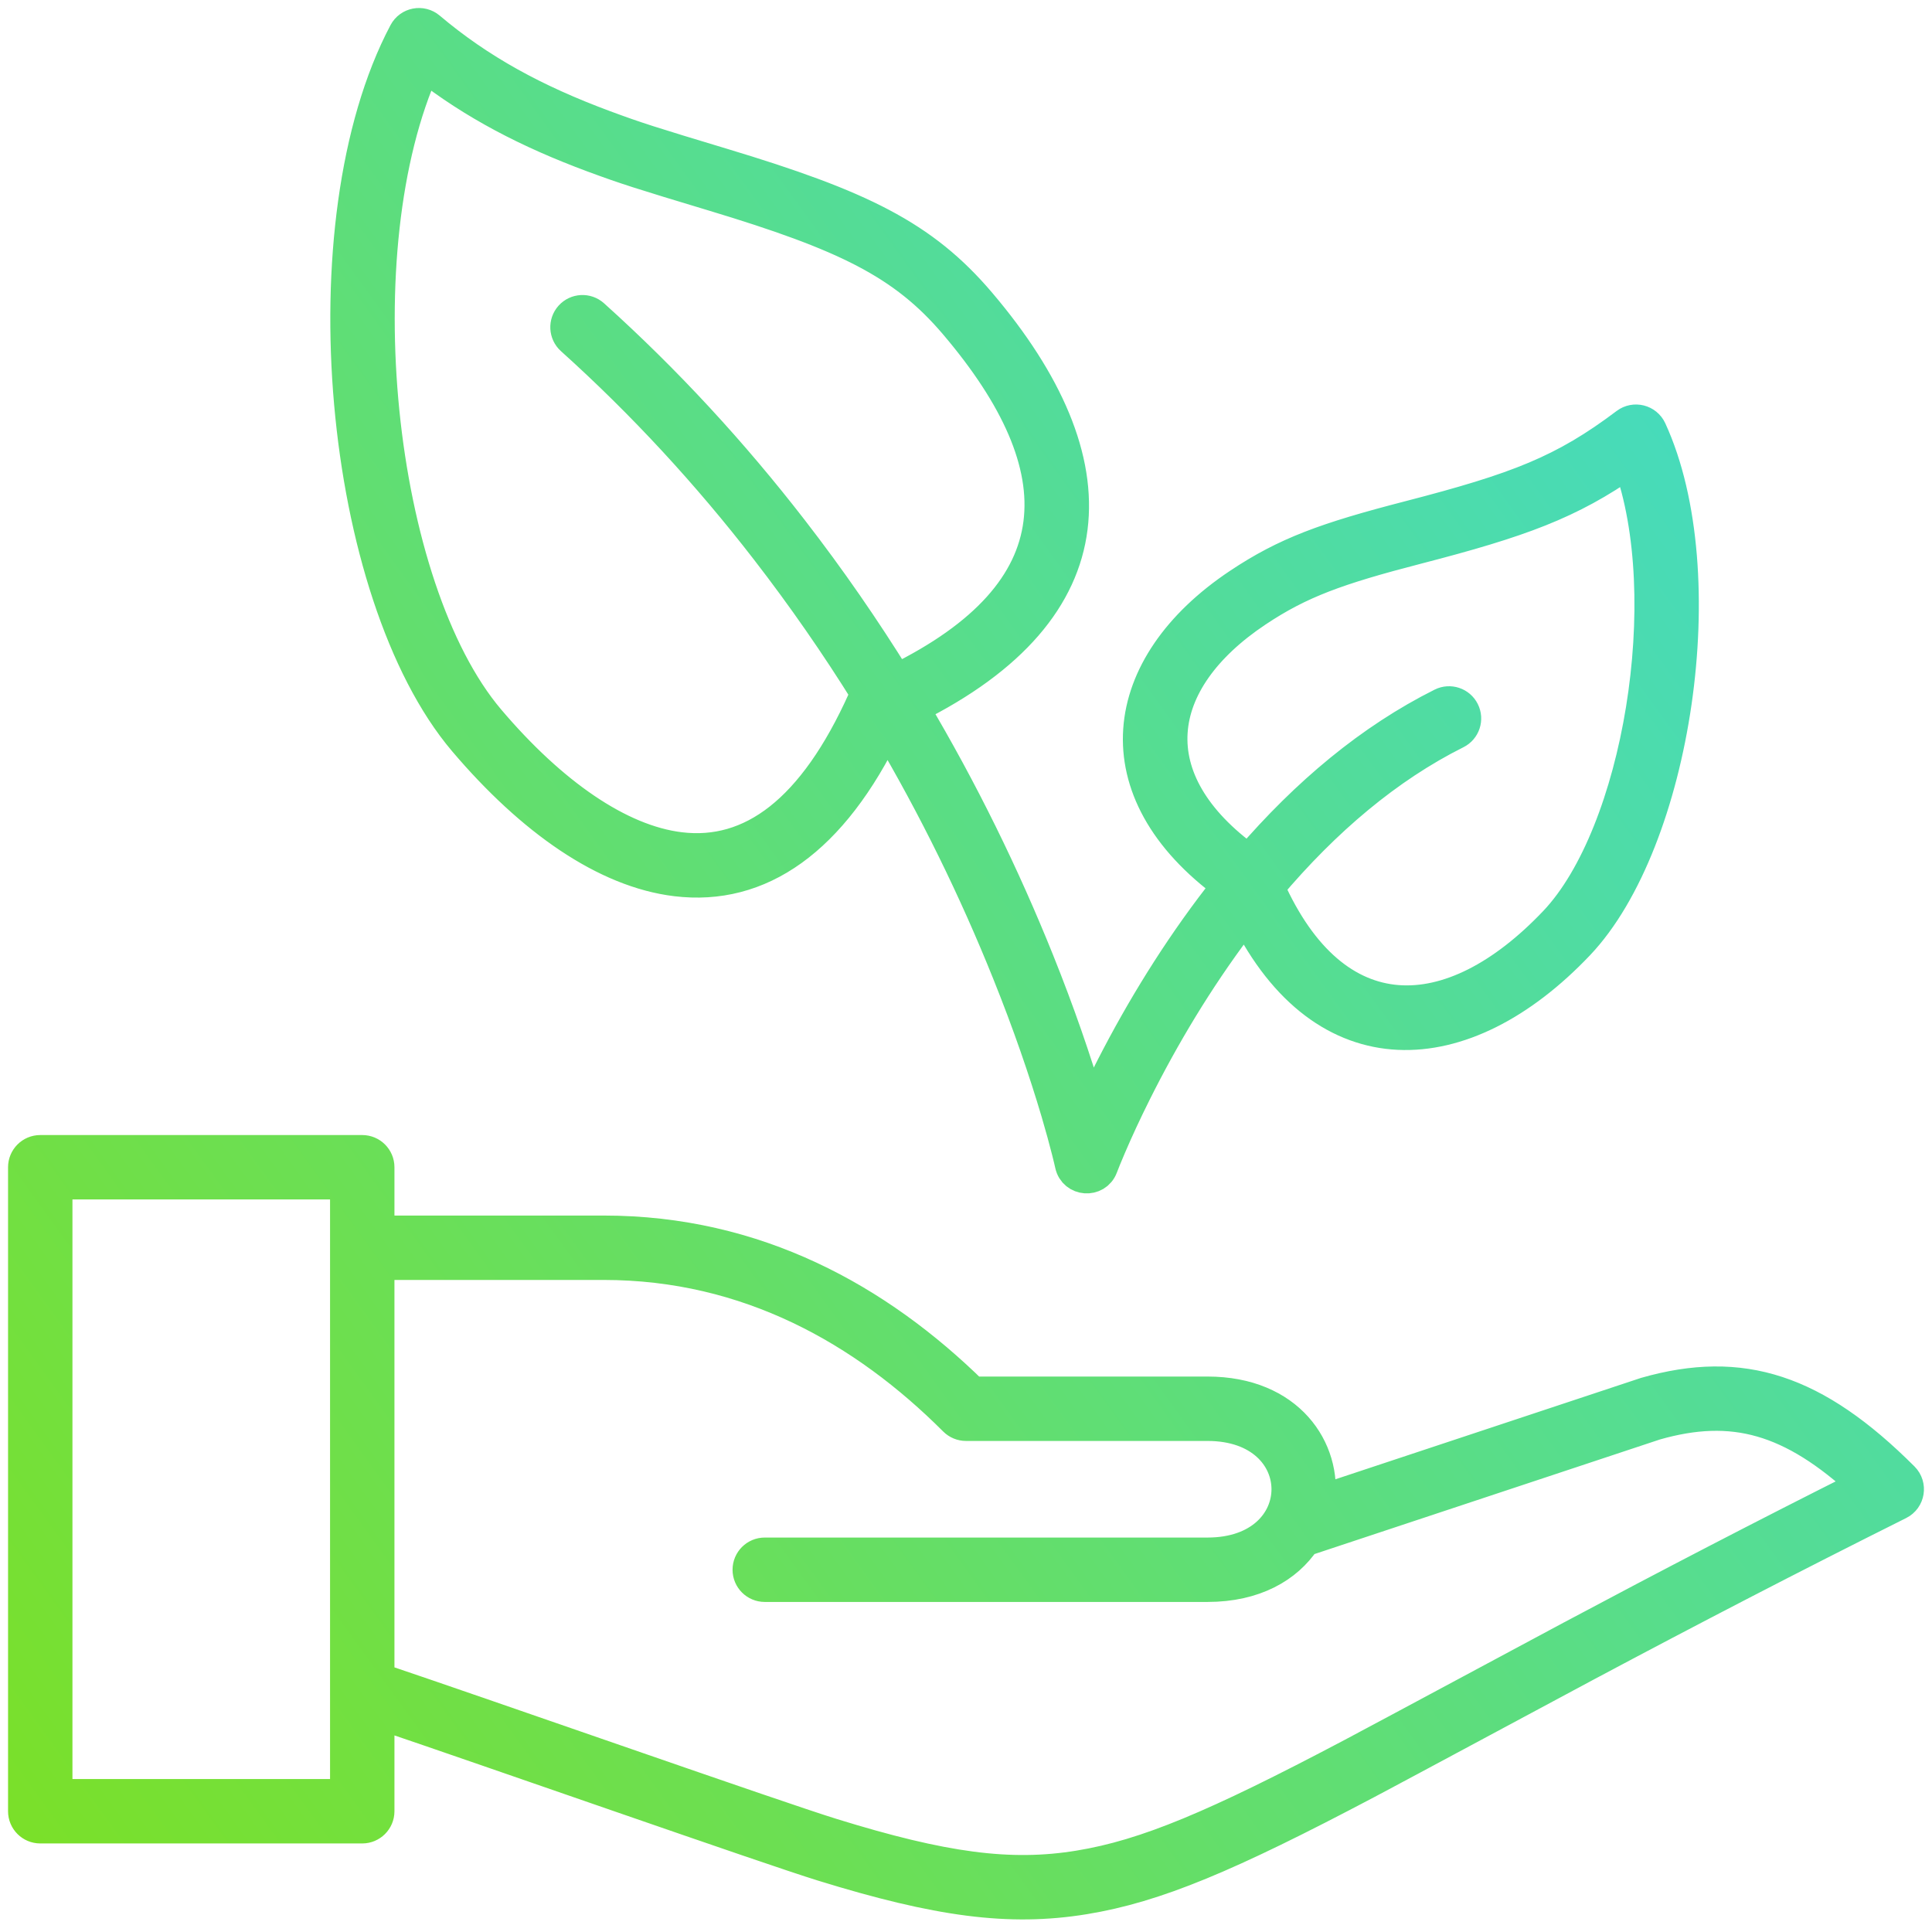 <?xml version="1.0" encoding="UTF-8"?>
<svg width="60px" height="60px" viewBox="0 0 60 60" version="1.1" xmlns="http://www.w3.org/2000/svg" xmlns:xlink="http://www.w3.org/1999/xlink">
    <!-- Generator: Sketch 49 (51002) - http://www.bohemiancoding.com/sketch -->
    <title>ico</title>
    <desc>Created with Sketch.</desc>
    <defs>
        <linearGradient x1="100%" y1="0%" x2="-38.342%" y2="100%" id="linearGradient-1">
            <stop stop-color="#3DDAD7" offset="0%"></stop>
            <stop stop-color="#89E200" offset="100%"></stop>
        </linearGradient>
    </defs>
    <g id="Page-1" stroke="none" stroke-width="1" fill="none" fill-rule="evenodd">
        <g id="05" transform="translate(-1090, -3160)" fill="url(#linearGradient-1)" fill-rule="nonzero" stroke="url(#linearGradient-1)">
            <g id="4-screen" transform="translate(0, 2740)">
                <g id="top" transform="translate(330, 80)">
                    <g id="3" transform="translate(640, 310)">
                        <g id="ico" transform="translate(120, 30)">
                            <path d="M11.75,39.25 L11.75,52.14 C15.159,53.288 24.136,56.442 25.836,56.967 C29.284,58.034 31.364,58.318 33.513,57.966 C35.596,57.625 37.746,56.718 41.969,54.489 C43.035,53.926 47.672,51.431 48.796,50.832 C51.876,49.191 54.755,47.695 57.894,46.12 C55.638,44.033 53.813,43.539 51.407,44.225 L40.509,47.84 C39.967,48.655 38.964,49.25 37.5,49.25 L23.75,49.25 C23.474,49.25 23.25,49.026 23.25,48.75 C23.25,48.474 23.474,48.25 23.75,48.25 L37.5,48.25 C40.816,48.25 40.816,44.25 37.5,44.25 L30,44.25 C29.867,44.25 29.74,44.197 29.646,44.104 C26.849,41.306 23.238,39.25 18.75,39.25 L11.75,39.25 Z M11.75,38.25 L18.75,38.25 C23.479,38.25 27.26,40.358 30.206,43.25 L37.5,43.25 C40.025,43.25 41.178,45.02 40.961,46.637 L51.113,43.269 C54.089,42.42 56.367,43.162 59.103,45.896 C59.345,46.138 59.279,46.545 58.974,46.697 C55.594,48.386 52.544,49.968 49.267,51.714 C48.145,52.312 43.506,54.809 42.436,55.374 C38.12,57.651 35.897,58.589 33.675,58.953 C31.345,59.334 29.123,59.031 25.541,57.923 C23.871,57.407 15.357,54.417 11.75,53.196 L11.75,56.25 C11.75,56.526 11.526,56.75 11.25,56.75 L1.25,56.75 C0.974,56.75 0.75,56.526 0.75,56.25 L0.75,36.25 C0.75,35.974 0.974,35.75 1.25,35.75 L11.25,35.75 C11.526,35.75 11.75,35.974 11.75,36.25 L11.75,38.25 Z M10.75,52.488 L10.75,36.75 L1.75,36.75 L1.75,55.75 L10.75,55.75 L10.75,52.512 C10.75,52.504 10.75,52.496 10.75,52.488 Z M38.695,28.415 C38.6,28.538 38.505,28.662 38.41,28.788 C37.187,30.419 36.137,32.169 35.262,33.919 C34.956,34.531 34.694,35.099 34.476,35.608 C34.346,35.911 34.26,36.126 34.218,36.238 C34.043,36.705 33.366,36.655 33.261,36.167 C33.246,36.098 33.213,35.957 33.161,35.751 C33.073,35.404 32.963,35 32.829,34.545 C32.443,33.24 31.942,31.785 31.312,30.217 C30.28,27.647 29.028,25.078 27.539,22.565 C25.838,26.101 23.593,27.65 20.998,27.336 C18.804,27.07 16.51,25.466 14.422,23.007 C10.557,18.45 9.444,6.925 12.569,1.015 C12.718,0.733 13.09,0.661 13.334,0.867 C14.889,2.183 16.616,3.121 18.77,3.92 C19.762,4.288 20.197,4.425 22.448,5.104 C26.718,6.393 28.661,7.328 30.432,9.415 C34.617,14.34 34.529,18.908 28.354,21.979 C29.89,24.562 31.179,27.203 32.24,29.844 C32.882,31.442 33.393,32.927 33.788,34.262 C33.814,34.351 33.839,34.438 33.864,34.523 C34.017,34.189 34.185,33.838 34.368,33.472 C35.268,31.671 36.348,29.871 37.61,28.188 C37.786,27.954 37.964,27.723 38.144,27.498 C34.118,24.565 34.694,20.666 38.473,18.146 C39.936,17.17 41.17,16.722 43.761,16.052 C47.138,15.178 48.559,14.631 50.506,13.163 C50.761,12.971 51.128,13.063 51.262,13.353 C53.308,17.799 52.031,26.146 49.015,29.324 C45.454,33.076 41.122,33.289 38.695,28.415 Z M38.782,26.725 C40.583,24.627 42.58,22.963 44.776,21.865 C45.023,21.741 45.324,21.841 45.447,22.088 C45.571,22.335 45.471,22.636 45.224,22.759 C43.098,23.822 41.153,25.464 39.393,27.551 C41.438,32.142 45.059,32.039 48.29,28.635 C50.898,25.887 52.119,18.548 50.587,14.342 C48.754,15.632 47.21,16.192 44.012,17.02 C41.523,17.664 40.371,18.082 39.027,18.978 C35.769,21.151 35.317,24.235 38.782,26.725 Z M27.833,21.122 C33.424,18.382 33.49,14.558 29.67,10.063 C28.063,8.167 26.253,7.297 22.159,6.061 C19.884,5.375 19.442,5.235 18.422,4.858 C16.39,4.104 14.706,3.223 13.183,2.033 C10.589,7.738 11.703,18.255 15.185,22.36 C17.125,24.645 19.225,26.114 21.118,26.343 C23.329,26.611 25.268,25.199 26.828,21.722 C26.853,21.664 26.89,21.612 26.934,21.569 C25.983,20.04 24.941,18.535 23.805,17.067 C21.99,14.72 19.976,12.532 17.756,10.534 C17.55,10.349 17.534,10.033 17.718,9.828 C17.903,9.622 18.219,9.606 18.424,9.79 C20.691,11.83 22.745,14.062 24.596,16.455 C25.774,17.976 26.851,19.537 27.833,21.122 Z" id="Combined-Shape"></path>
                        </g>
                    </g>
                </g>
            </g>
        </g>
    </g>
</svg>